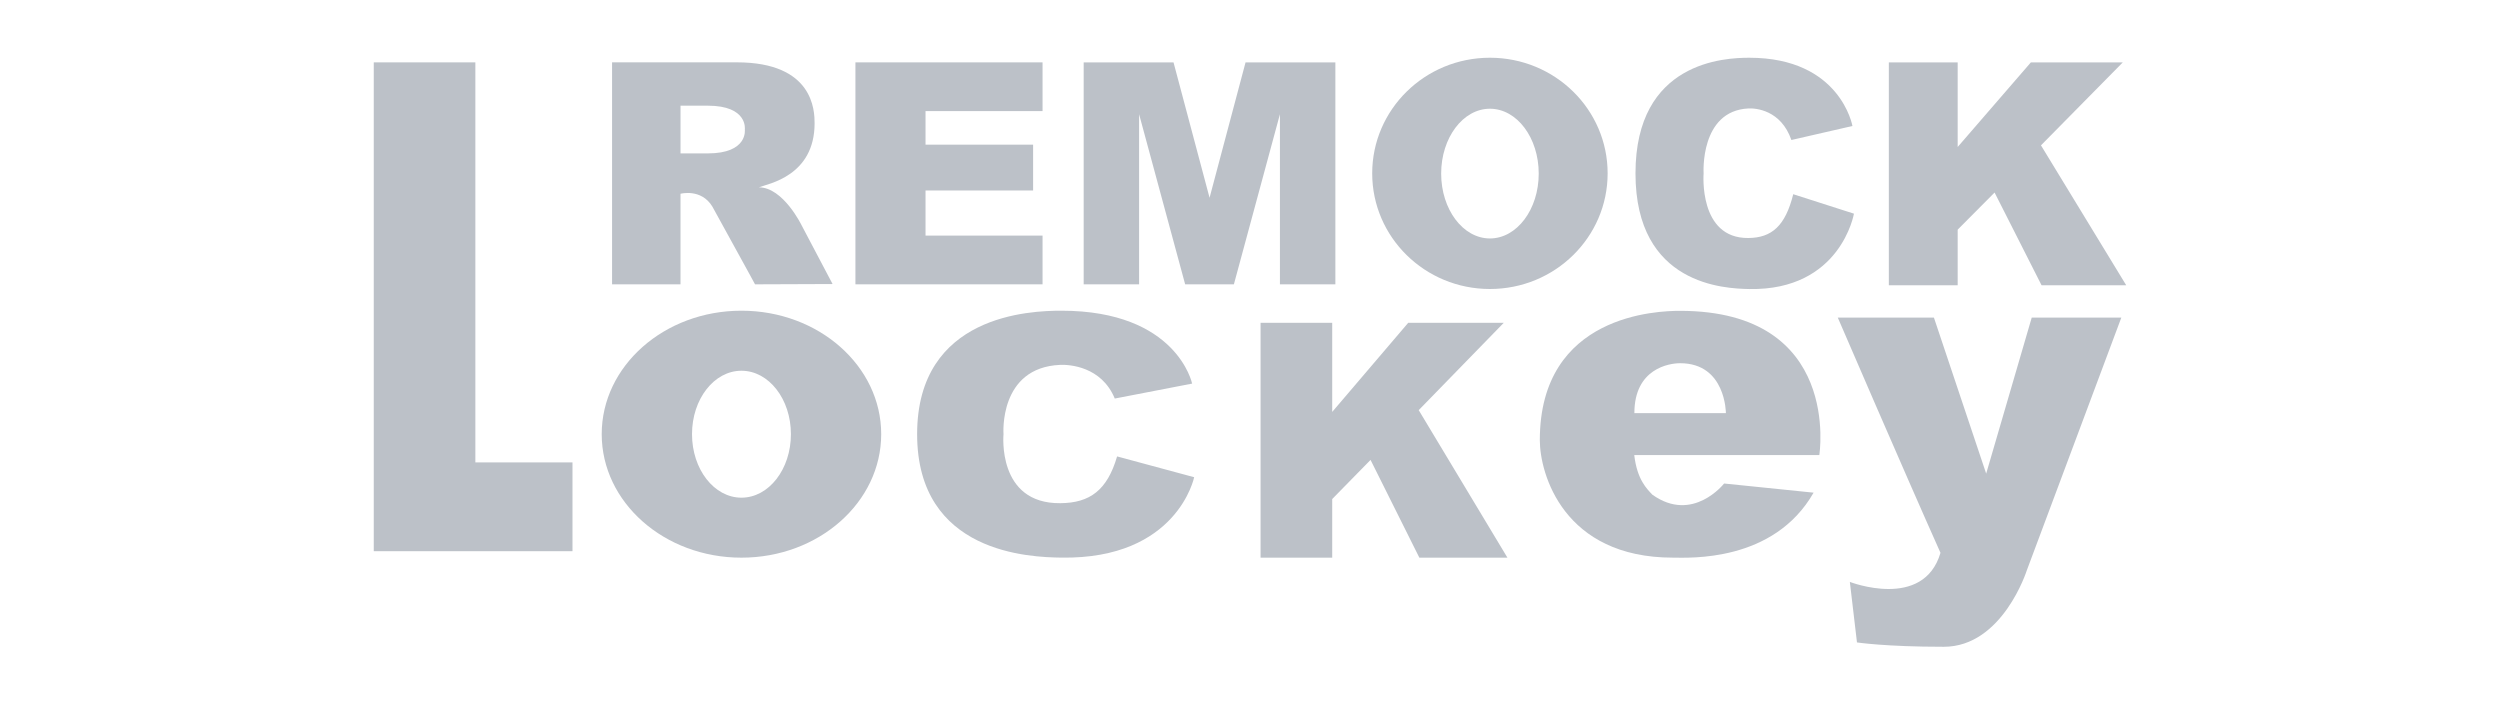 <?xml version="1.0" encoding="utf-8"?>
<!-- Generator: Adobe Illustrator 16.0.0, SVG Export Plug-In . SVG Version: 6.00 Build 0)  -->
<!DOCTYPE svg PUBLIC "-//W3C//DTD SVG 1.1//EN" "http://www.w3.org/Graphics/SVG/1.1/DTD/svg11.dtd">
<svg version="1.1" id="Capa_1" xmlns="http://www.w3.org/2000/svg" xmlns:xlink="http://www.w3.org/1999/xlink" x="0px" y="0px"
	 width="182.75px" height="51.5px" viewBox="0 0 182.75 51.5" enable-background="new 0 0 182.75 51.5" xml:space="preserve">
<g>
	<polygon fill="#BCC1C8" points="27.322,4.559 27.322,40.292 41.849,40.292 41.849,33.802 34.749,33.802 34.749,4.559 	"/>
	<path fill="#BCC1C8" d="M58.606,16.485c0,0-1.348-2.792-3.136-2.792c0.681-0.258,4.077-0.825,4.077-4.682
		c0-0.922-0.079-4.454-5.685-4.454h-9.12v16.228h5.003v-6.621c0,0,1.514-0.406,2.329,0.938c3.119,5.661,3.119,5.683,3.119,5.683
		l5.668-0.022L58.606,16.485z M51.732,11.214h-1.986V9.468V7.725h1.986c2.968,0,2.714,1.744,2.714,1.744S54.7,11.214,51.732,11.214"
		/>
	<polygon fill="#BCC1C8" points="76.21,8.121 76.21,4.559 62.532,4.559 62.532,12.674 62.532,20.784 76.21,20.784 76.21,17.222 
		67.656,17.222 67.656,13.924 75.52,13.924 75.52,12.25 75.52,10.575 67.656,10.575 67.656,8.121 	"/>
	<polygon fill="#BCC1C8" points="91.05,4.559 88.419,14.457 85.784,4.559 79.217,4.559 79.217,20.784 83.268,20.784 83.268,8.348 
		86.635,20.784 88.419,20.784 90.197,20.784 93.563,8.348 93.563,20.784 97.616,20.784 97.616,4.559 	"/>
	<path fill="#BCC1C8" d="M108.913,4.22c-4.754,0-8.605,3.785-8.605,8.454c0,4.667,3.852,8.452,8.605,8.452
		c4.757,0,8.605-3.785,8.605-8.452C117.519,8.005,113.67,4.22,108.913,4.22 M108.913,17.431c-1.968,0-3.564-2.123-3.564-4.741
		c0-2.622,1.597-4.742,3.564-4.742c1.972,0,3.568,2.12,3.568,4.742C112.481,15.309,110.885,17.431,108.913,17.431"/>
	<path fill="#BCC1C8" d="M54.199,22.712c-5.639,0-10.214,4.041-10.214,9.025c0,4.985,4.575,9.028,10.214,9.028
		c5.644,0,10.217-4.043,10.217-9.028C64.416,26.753,59.842,22.712,54.199,22.712 M54.199,36.38c-1.997,0-3.613-2.077-3.613-4.643
		c0-2.564,1.616-4.636,3.613-4.636c2,0,3.617,2.072,3.617,4.636C57.816,34.303,56.199,36.38,54.199,36.38"/>
	<path fill="#BCC1C8" d="M127.809,17.398c-3.664,0.042-3.275-4.724-3.275-4.724s-0.289-4.566,3.27-4.746
		c0.526-0.029,2.382,0.103,3.146,2.306l4.463-1.024c0,0-0.87-4.989-7.54-4.989c-1.771,0-8.319,0.257-8.319,8.454
		c0,8.191,6.549,8.419,8.319,8.454c6.687,0.119,7.65-5.51,7.65-5.51l-4.438-1.422C130.512,16.506,129.519,17.383,127.809,17.398"/>
	<path fill="#BCC1C8" d="M77.511,36.783c-4.651,0.046-4.154-5.046-4.154-5.046s-0.368-4.87,4.142-5.065
		c0.667-0.029,3.021,0.11,3.991,2.462l5.654-1.093c0,0-1.101-5.329-9.56-5.329c-2.238,0-10.542,0.276-10.542,9.025
		c0,8.749,8.304,8.993,10.542,9.025c8.489,0.129,9.709-5.878,9.709-5.878l-5.633-1.52C80.939,35.831,79.676,36.766,77.511,36.783"/>
	<polygon fill="#BCC1C8" points="138.074,4.559 138.074,20.855 143.106,20.855 143.106,16.787 145.804,14.074 149.239,20.855 
		155.428,20.855 149.195,10.625 155.177,4.559 148.458,4.559 143.106,10.744 143.106,4.559 	"/>
	<polygon fill="#BCC1C8" points="92.148,23.595 92.148,40.766 97.385,40.766 97.385,36.479 100.187,33.619 103.755,40.766 
		110.193,40.766 103.708,29.981 109.927,23.595 102.942,23.595 97.385,30.11 97.385,23.595 	"/>
	<path fill="#BCC1C8" d="M122.807,22.722c-1.569,0-10.246,0.231-10.246,9.453c0,2.449,1.721,8.589,9.737,8.589
		c1.143,0,7.353,0.37,10.276-4.751l-6.541-0.669c0,0-2.29,2.928-5.244,0.818c-0.391-0.419-1.115-1.086-1.324-2.895h13.527
		C132.992,33.268,134.677,22.722,122.807,22.722 M119.473,30.198c0-3.256,2.539-3.647,3.345-3.647c3.345,0,3.345,3.647,3.345,3.647
		H119.473z"/>
	<path fill="#BCC1C8" d="M134.341,23.215h7.028l3.821,11.407l3.33-11.407h6.55l-6.91,18.479c0,0-1.77,5.586-6.067,5.586
		c-4.297,0-6.348-0.319-6.348-0.319l-0.521-4.423c0,0,5.382,2.092,6.626-2.125C139.241,34.584,134.341,23.215,134.341,23.215"/>
</g>
</svg>
